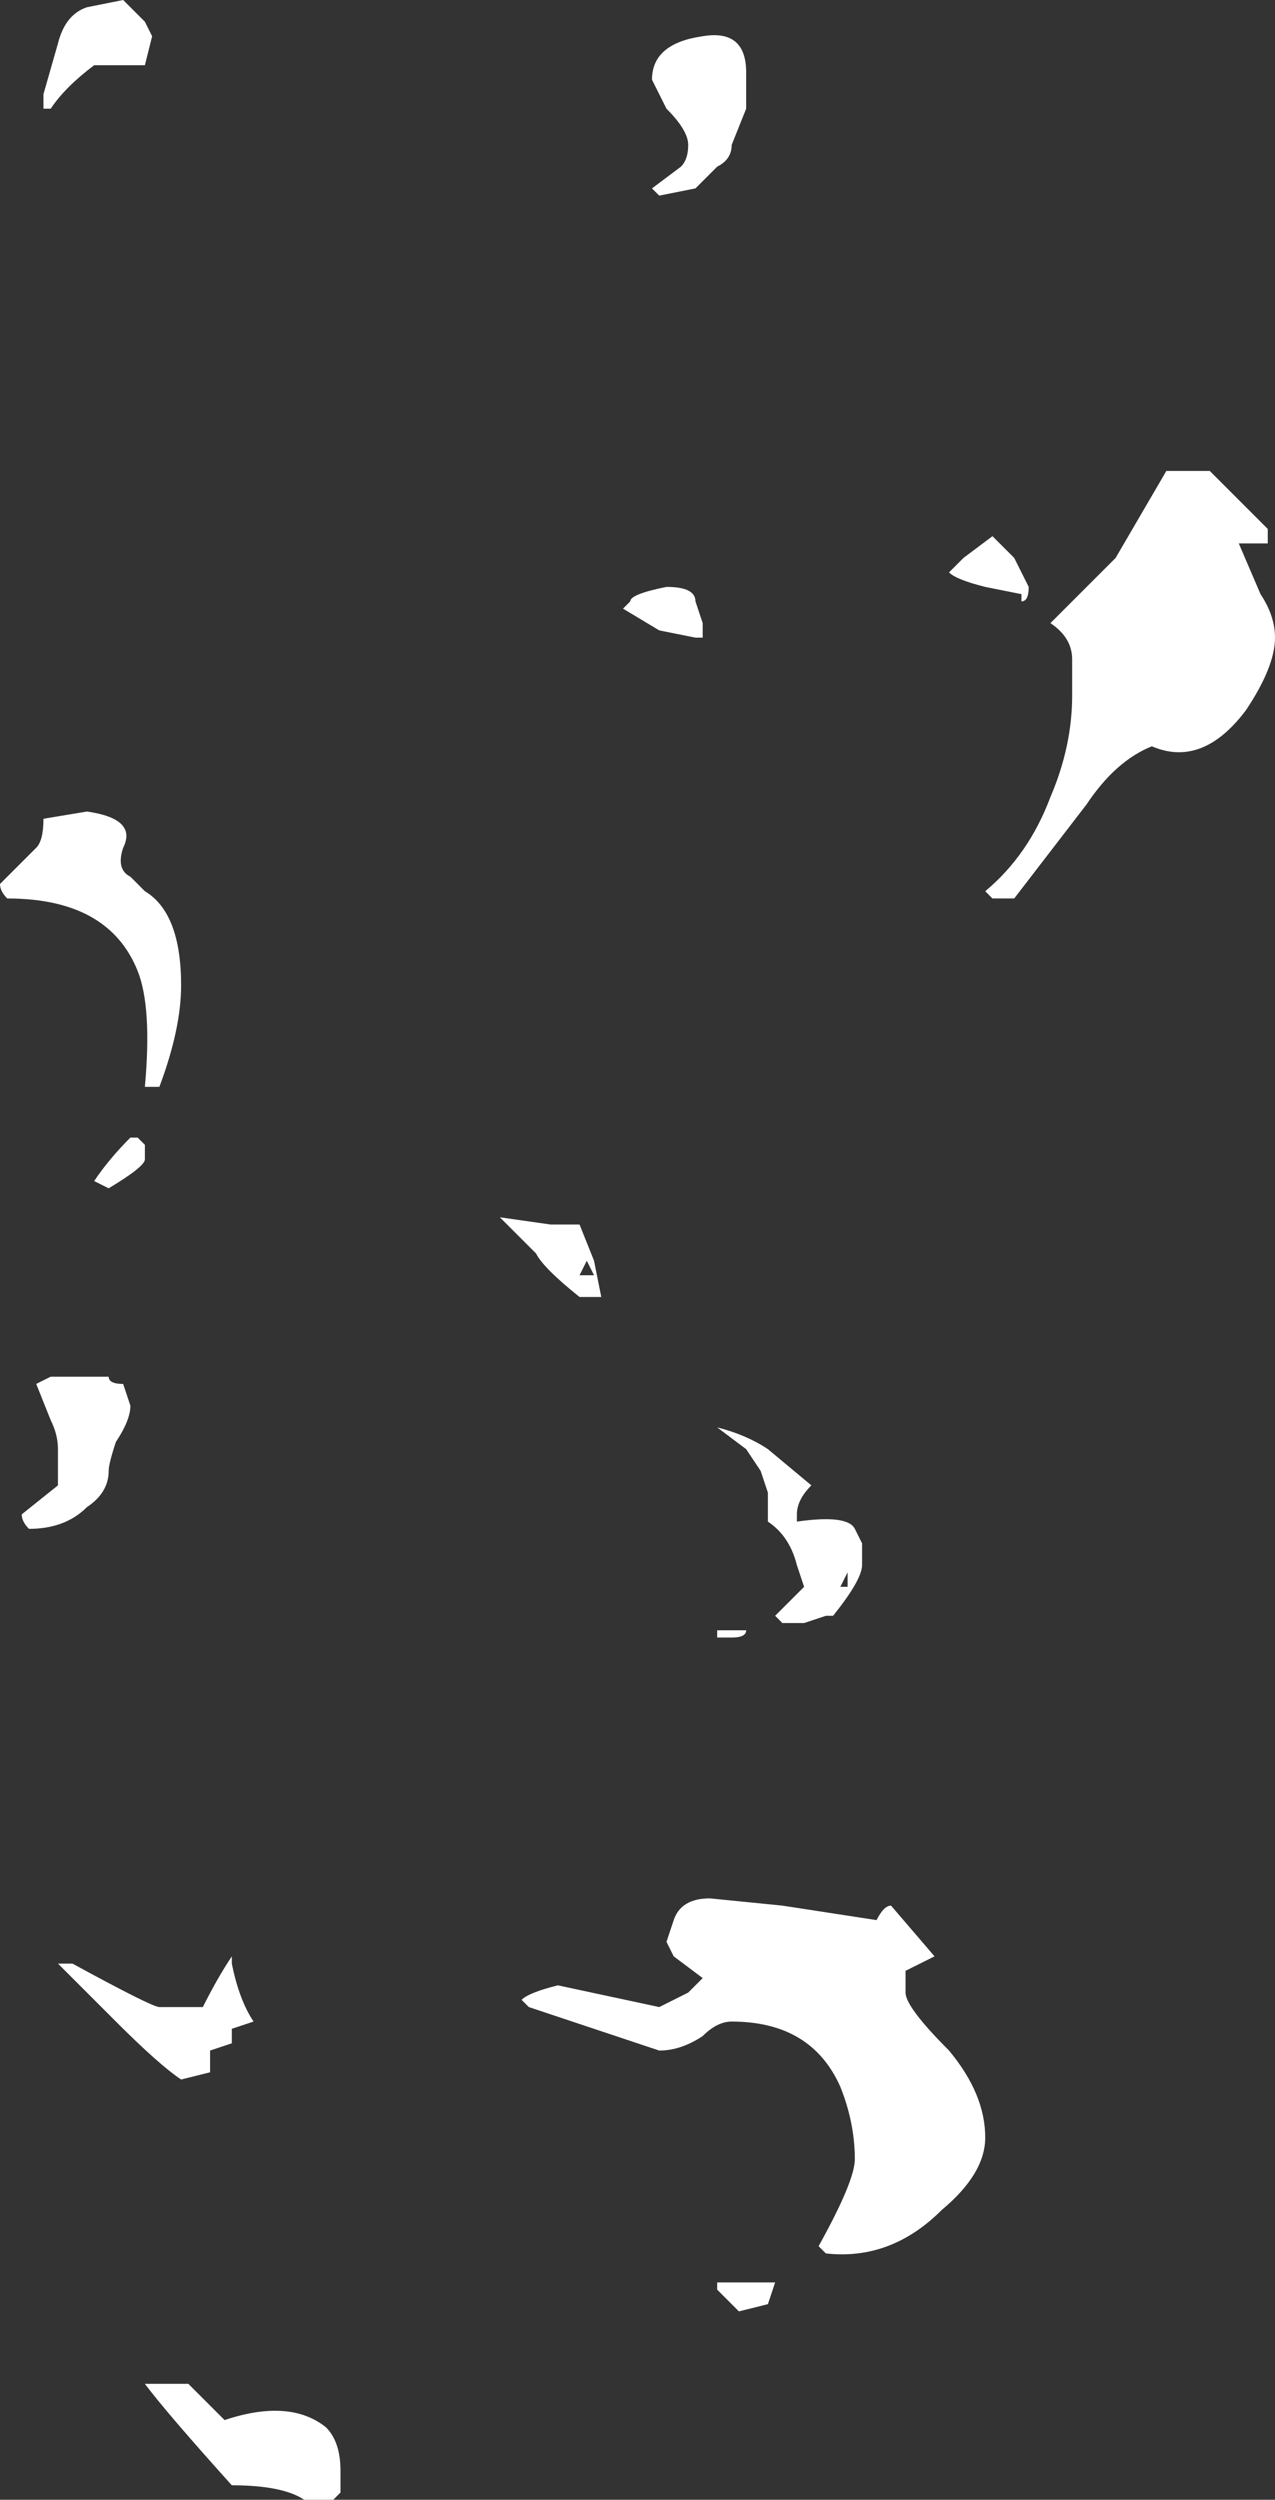 <?xml version="1.0" encoding="UTF-8" standalone="no"?>
<svg xmlns:ffdec="https://www.free-decompiler.com/flash" xmlns:xlink="http://www.w3.org/1999/xlink" ffdec:objectType="shape" height="17.25px" width="8.8px" xmlns="http://www.w3.org/2000/svg">
  <rect width="100%" height="100%" fill="#333333" stroke="none"/>
  <g transform="matrix(1.0, 0.0, 0.0, 1.0, -15.95, 16.5)">
    <path d="M20.9 -0.7 L20.9 -0.75 21.3 -0.75 21.25 -0.6 21.05 -0.55 Q21.0 -0.6 20.9 -0.7 M20.05 -2.5 L19.6 -2.65 19.55 -2.7 Q19.6 -2.75 19.8 -2.8 L20.5 -2.65 20.7 -2.75 20.8 -2.85 20.6 -3.0 20.55 -3.1 20.6 -3.25 Q20.65 -3.4 20.85 -3.4 L21.35 -3.35 22.0 -3.25 Q22.05 -3.35 22.1 -3.35 L22.4 -3.0 22.2 -2.9 Q22.2 -2.85 22.2 -2.75 22.2 -2.65 22.5 -2.35 22.75 -2.05 22.75 -1.75 22.75 -1.5 22.45 -1.25 22.1 -0.9 21.65 -0.95 L21.6 -1.0 Q21.85 -1.45 21.85 -1.6 21.85 -1.85 21.75 -2.1 21.55 -2.55 21.0 -2.55 20.9 -2.55 20.8 -2.45 20.65 -2.35 20.5 -2.35 L20.05 -2.5 M20.9 -5.25 L21.1 -5.25 Q21.1 -5.2 21.0 -5.2 L20.9 -5.2 20.9 -5.25 M21.8 -5.55 L21.8 -5.65 21.75 -5.55 21.8 -5.55 M21.9 -5.85 L21.9 -5.7 Q21.9 -5.6 21.7 -5.35 L21.65 -5.35 21.5 -5.3 21.35 -5.3 21.3 -5.35 21.5 -5.55 21.45 -5.7 Q21.4 -5.9 21.25 -6.0 21.25 -6.1 21.25 -6.2 L21.2 -6.35 21.1 -6.5 20.9 -6.65 Q21.1 -6.6 21.25 -6.5 L21.55 -6.25 Q21.45 -6.15 21.45 -6.05 L21.45 -6.0 Q21.8 -6.05 21.85 -5.95 L21.9 -5.85 M16.95 -0.05 L17.25 -0.05 17.5 0.2 Q17.95 0.05 18.2 0.25 18.3 0.35 18.3 0.55 L18.3 0.7 18.25 0.75 18.05 0.75 Q17.9 0.65 17.55 0.65 17.1 0.15 16.95 -0.05 M17.2 -2.15 Q17.05 -2.25 16.75 -2.55 L16.35 -2.95 16.45 -2.95 Q17.0 -2.65 17.05 -2.65 L17.35 -2.65 Q17.45 -2.85 17.55 -3.0 L17.55 -2.95 Q17.6 -2.7 17.7 -2.55 L17.55 -2.5 17.55 -2.4 17.4 -2.35 17.4 -2.2 17.2 -2.15 M16.85 -6.8 Q16.85 -6.7 16.75 -6.55 16.7 -6.4 16.7 -6.35 16.7 -6.2 16.55 -6.1 16.4 -5.95 16.15 -5.95 16.1 -6.0 16.1 -6.05 L16.35 -6.25 16.35 -6.5 Q16.35 -6.6 16.3 -6.7 L16.2 -6.95 16.3 -7.0 16.7 -7.0 Q16.7 -6.95 16.8 -6.95 L16.85 -6.8 M16.7 -8.3 L16.6 -8.35 Q16.7 -8.5 16.85 -8.65 L16.9 -8.65 16.95 -8.6 16.95 -8.5 Q16.95 -8.45 16.7 -8.3 M16.55 -10.9 Q16.9 -10.85 16.8 -10.65 16.75 -10.5 16.85 -10.45 L16.95 -10.35 Q17.2 -10.2 17.2 -9.7 17.2 -9.4 17.05 -9.0 L16.95 -9.0 Q17.0 -9.55 16.9 -9.8 16.7 -10.3 16.0 -10.3 15.95 -10.35 15.95 -10.4 L16.2 -10.65 Q16.25 -10.7 16.25 -10.85 L16.55 -10.9 M22.95 -10.3 L22.8 -10.3 22.75 -10.35 Q23.05 -10.6 23.2 -11.0 23.35 -11.35 23.35 -11.7 L23.35 -11.95 Q23.35 -12.1 23.2 -12.2 L23.65 -12.65 24.0 -13.25 24.3 -13.25 24.7 -12.85 24.7 -12.75 24.5 -12.75 24.65 -12.4 Q24.75 -12.25 24.75 -12.1 24.75 -11.9 24.55 -11.6 24.25 -11.2 23.9 -11.35 23.65 -11.25 23.45 -10.95 L22.95 -10.3 M20.0 -7.7 L20.05 -7.7 20.0 -7.8 19.95 -7.7 20.0 -7.7 M19.95 -7.95 L19.95 -7.95 M19.85 -8.05 L19.95 -8.05 20.05 -7.8 20.1 -7.55 19.95 -7.55 Q19.7 -7.75 19.65 -7.85 L19.4 -8.1 19.75 -8.05 19.85 -8.05 M20.75 -12.1 L20.5 -12.15 20.25 -12.3 20.3 -12.35 Q20.3 -12.4 20.55 -12.45 20.75 -12.45 20.75 -12.35 L20.8 -12.2 20.8 -12.1 20.75 -12.1 M22.95 -12.65 L23.05 -12.45 Q23.05 -12.35 23.0 -12.35 L23.0 -12.4 22.75 -12.45 Q22.55 -12.5 22.5 -12.55 L22.6 -12.65 22.8 -12.8 22.95 -12.65 M20.8 -16.25 Q21.1 -16.3 21.1 -16.0 L21.1 -15.75 21.0 -15.5 Q21.0 -15.4 20.9 -15.35 L20.75 -15.2 20.5 -15.15 20.45 -15.2 20.65 -15.35 Q20.7 -15.4 20.7 -15.5 20.7 -15.6 20.55 -15.75 L20.45 -15.95 Q20.45 -16.2 20.8 -16.25 M16.35 -16.2 Q16.4 -16.4 16.55 -16.45 L16.8 -16.5 16.95 -16.35 17.0 -16.25 16.95 -16.05 16.6 -16.05 Q16.4 -15.9 16.3 -15.75 L16.25 -15.75 16.25 -15.85 16.35 -16.2" fill="#ffffff" fill-rule="evenodd" stroke="none"/>
  </g>
</svg>
